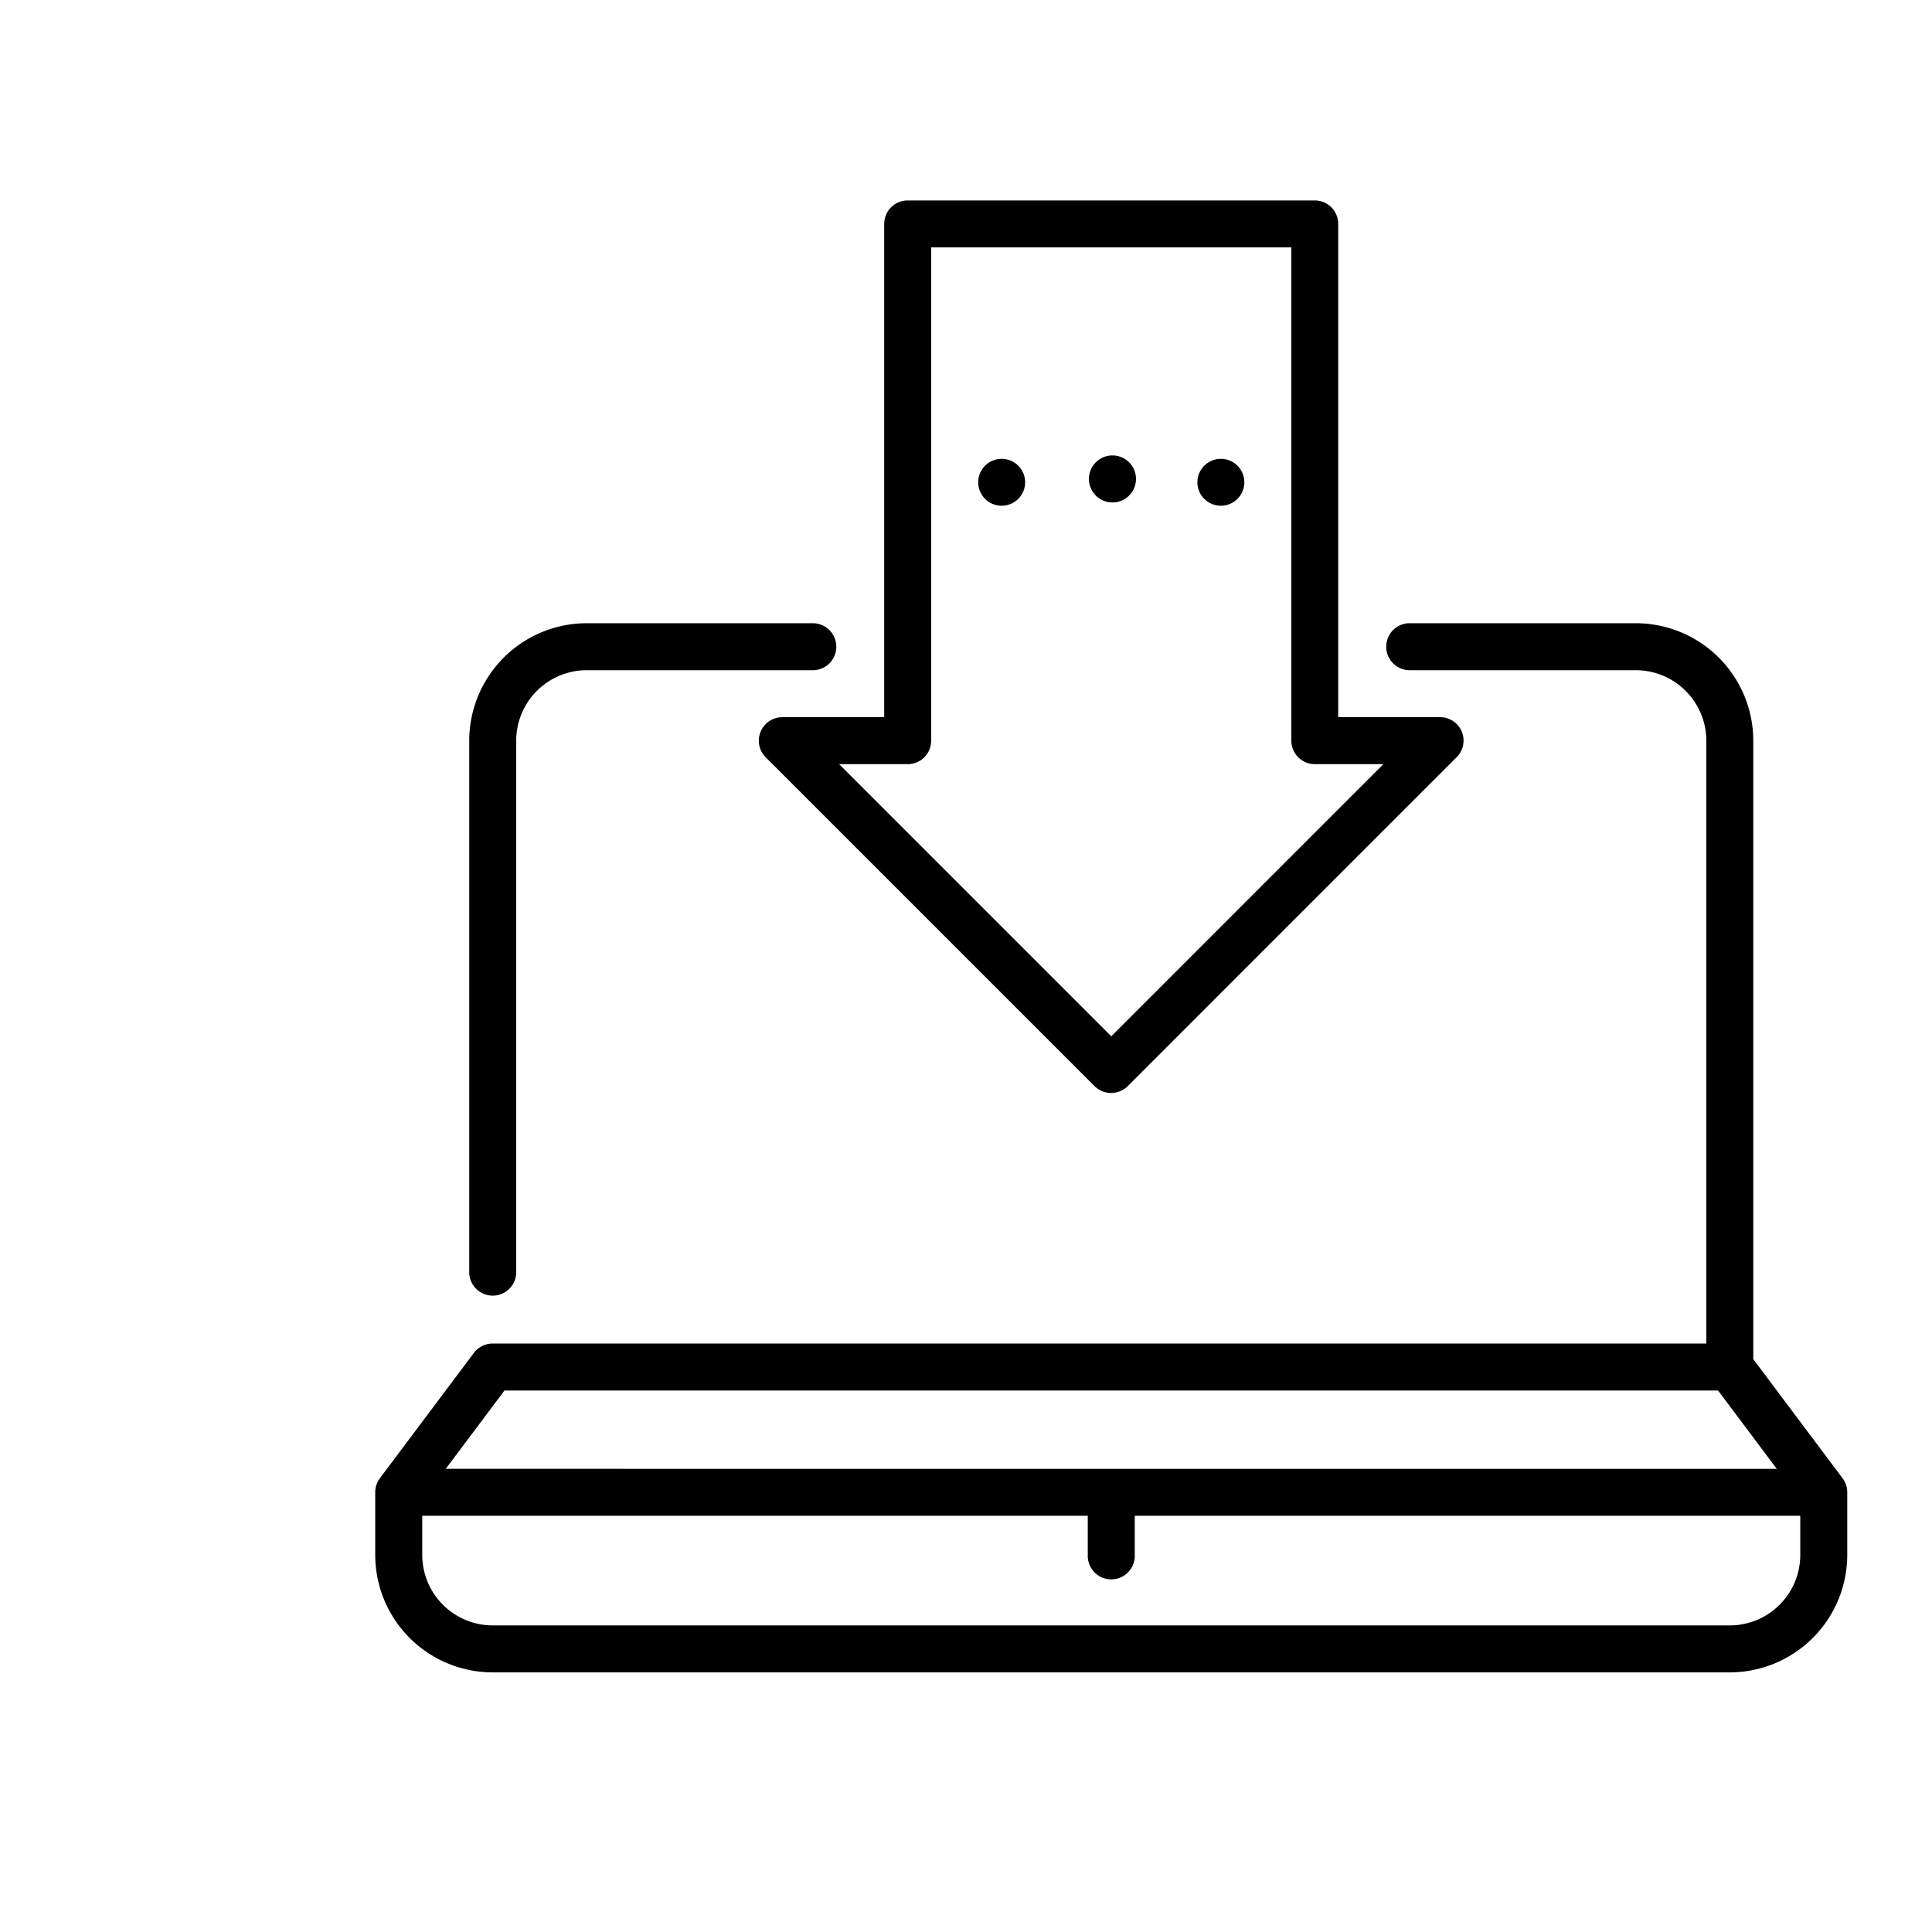 <svg id="Layer_1" data-name="Layer 1" xmlns="http://www.w3.org/2000/svg" viewBox="0 0 512 512"><g id="Daily_input" data-name="Daily  input"><path d="M488.29,391.74,464.64,360.2V196.29a31.16,31.16,0,0,0-31.13-31.13H373.34a6.23,6.23,0,0,0,0,12.45h60.17a18.7,18.7,0,0,1,18.68,18.68V356.05H130.58a6.21,6.21,0,0,0-5,2.49l-24.9,33.2a6.22,6.22,0,0,0-1.24,3.74v16.59a31.16,31.16,0,0,0,31.12,31.13H458.41a31.17,31.17,0,0,0,31.13-31.13V395.48A6.23,6.23,0,0,0,488.29,391.74ZM133.69,368.5H455.3l15.56,20.75H118.13Zm343.4,43.57a18.7,18.7,0,0,1-18.68,18.68H130.58a18.7,18.7,0,0,1-18.68-18.68V401.7H288.27v10.37a6.23,6.23,0,1,0,12.45,0V401.7H477.09Z"/><path d="M215.65,165.16H155.48a31.17,31.17,0,0,0-31.13,31.13V337.38a6.23,6.23,0,0,0,12.45,0V196.29a18.7,18.7,0,0,1,18.68-18.68h60.17a6.23,6.23,0,0,0,0-12.45Z"/><path d="M387.39,193.9a6.22,6.22,0,0,0-5.75-3.84h-27V59.34a6.22,6.22,0,0,0-6.23-6.22H240.55a6.22,6.22,0,0,0-6.23,6.22V190.06h-27a6.23,6.23,0,0,0-4.4,10.63l87.14,87.14a6.24,6.24,0,0,0,8.81,0L386,200.69A6.22,6.22,0,0,0,387.39,193.9ZM294.5,274.63l-72.12-72.12h18.17a6.22,6.22,0,0,0,6.22-6.22V65.57h95.45V196.28a6.23,6.23,0,0,0,6.22,6.23h18.17Z"/><circle cx="294.5" cy="127.81" r="6.22" transform="matrix(0.16, -0.99, 0.99, 0.16, 121.16, 398.03)"/><circle cx="265.45" cy="127.81" r="6.22"/><circle cx="323.54" cy="127.81" r="6.22"/></g></svg>